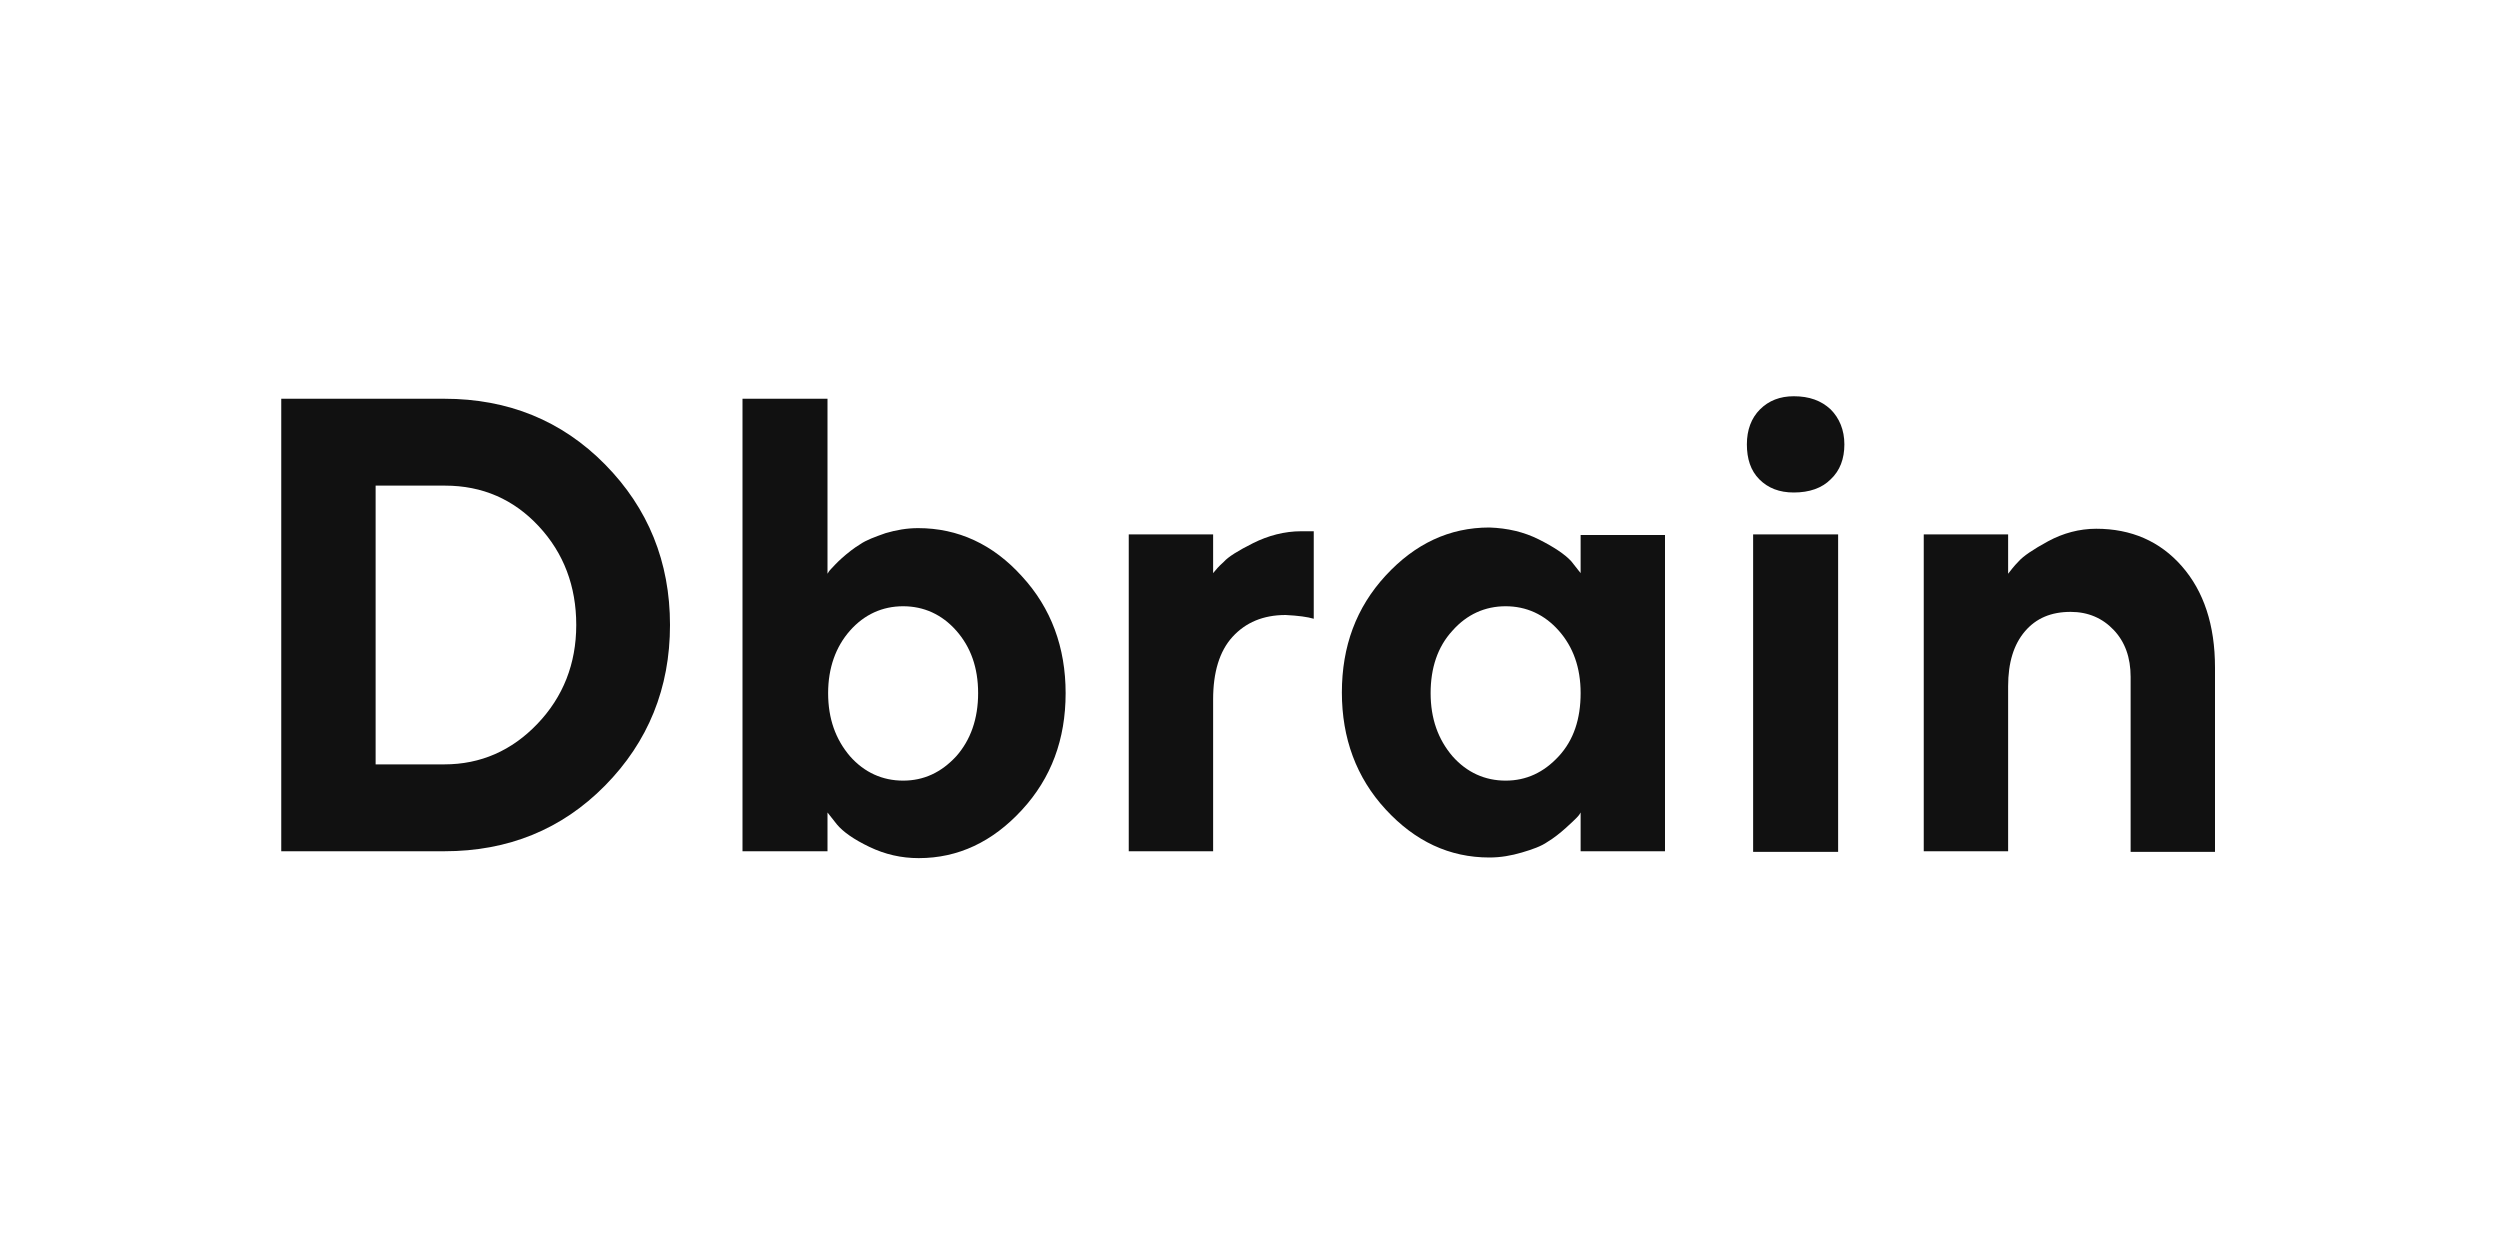 <?xml version="1.0" encoding="utf-8"?>
<!-- Generator: Adobe Illustrator 22.1.0, SVG Export Plug-In . SVG Version: 6.00 Build 0)  -->
<svg version="1.1" id="Layer_1" xmlns="http://www.w3.org/2000/svg" xmlns:xlink="http://www.w3.org/1999/xlink" x="0px" y="0px"
	 viewBox="0 0 400 200" style="enable-background:new 0 0 400 200;" xml:space="preserve">
<style type="text/css">
	.st0{fill:#111111;}
</style>
<g>
	<path class="st0" d="M71.1,63.8c10.2,0,18.8,3.5,25.7,10.5c6.9,7,10.4,15.6,10.4,25.7c0,10.1-3.5,18.7-10.4,25.7
		c-6.9,7-15.5,10.5-25.7,10.5H45V63.8H71.1L71.1,63.8z M60.1,77.8v44.5h11c5.8,0,10.8-2.2,14.9-6.5c4.1-4.3,6.2-9.6,6.2-15.8
		c0-6.2-2-11.5-6-15.8c-4-4.3-9-6.5-15-6.5H60.1L60.1,77.8z"/>
	<path class="st0" d="M163.5,92.2c4.7,5.1,7,11.4,7,18.7c0,7.4-2.3,13.6-7,18.7c-4.7,5.1-10.2,7.7-16.5,7.7c-2.8,0-5.4-0.6-7.9-1.8
		s-4.2-2.4-5.2-3.6l-1.5-1.9v6.2h-13.6V63.8h13.6v28c0.1-0.2,0.3-0.5,0.6-0.8c0.3-0.3,0.8-0.9,1.7-1.7c0.9-0.8,1.9-1.6,2.9-2.2
		c1-0.7,2.4-1.2,4.1-1.8c1.7-0.5,3.4-0.8,5.2-0.8C153.3,84.5,158.9,87.1,163.5,92.2 M153,121c2.3-2.6,3.5-6,3.5-10.1
		c0-4.1-1.2-7.4-3.5-10c-2.3-2.6-5.2-3.9-8.5-3.9c-3.3,0-6.2,1.3-8.5,3.9c-2.3,2.6-3.5,6-3.5,10c0,4.1,1.2,7.4,3.5,10.1
		c2.3,2.6,5.2,3.9,8.5,3.9C147.8,124.9,150.6,123.6,153,121"/>
	<path class="st0" d="M210.2,99c-1-0.3-2.5-0.5-4.5-0.6c-3.6,0-6.4,1.2-8.5,3.5c-2.1,2.3-3.1,5.7-3.1,10v24.3h-13.5V85.5h13.5v6.2
		c0.4-0.5,0.9-1.1,1.7-1.8c0.7-0.8,2.3-1.8,4.7-3c2.4-1.2,5-1.9,7.7-1.9h2V99L210.2,99z"/>
	<path class="st0" d="M246.2,86.3c2.4,1.2,4.2,2.4,5.2,3.5l1.5,1.9v-6.1h13.5v50.6h-13.5v-6.2c-0.1,0.2-0.3,0.5-0.6,0.8
		c-0.3,0.3-0.9,0.9-1.8,1.7c-0.9,0.8-1.9,1.6-2.9,2.2c-1,0.7-2.4,1.2-4.1,1.7c-1.7,0.5-3.4,0.8-5.2,0.8c-6.4,0-11.9-2.6-16.6-7.7
		c-4.7-5.1-7-11.4-7-18.7c0-7.4,2.3-13.6,7-18.7c4.7-5.1,10.2-7.7,16.6-7.7C241.2,84.5,243.8,85.1,246.2,86.3 M249.4,121
		c2.4-2.6,3.5-6,3.5-10.1c0-4.1-1.2-7.4-3.5-10c-2.3-2.6-5.2-3.9-8.5-3.9c-3.3,0-6.2,1.3-8.5,3.9c-2.4,2.6-3.5,6-3.5,10
		c0,4.1,1.2,7.4,3.5,10.1c2.3,2.6,5.2,3.9,8.5,3.9C244.2,124.9,247,123.6,249.4,121"/>
	<path class="st0" d="M292.9,76.7c-1.4,1.4-3.4,2.1-5.9,2.1c-2.3,0-4.1-0.7-5.5-2.1c-1.4-1.4-2-3.3-2-5.6c0-2.3,0.7-4.2,2.1-5.6
		c1.4-1.4,3.2-2.1,5.4-2.1c2.5,0,4.4,0.7,5.9,2.1c1.4,1.4,2.2,3.3,2.2,5.6C295.1,73.4,294.4,75.3,292.9,76.7 M294.1,136.3h-13.6
		V85.5h13.6V136.3L294.1,136.3z"/>
	<path class="st0" d="M321.3,91.8c0.4-0.5,0.9-1.2,1.7-2c0.7-0.8,2.3-1.9,4.7-3.2s5-2,7.7-2c5.6,0,10.2,2,13.7,6
		c3.5,4,5.3,9.4,5.3,16.2v29.5h-13.5v-28c0-3.1-0.9-5.6-2.7-7.5c-1.8-1.9-4.1-2.9-6.9-2.9c-3.1,0-5.5,1-7.3,3.1
		c-1.8,2.1-2.7,5-2.7,8.8v26.4h-13.5V85.5h13.5V91.8L321.3,91.8z"/>
</g>
</svg>
